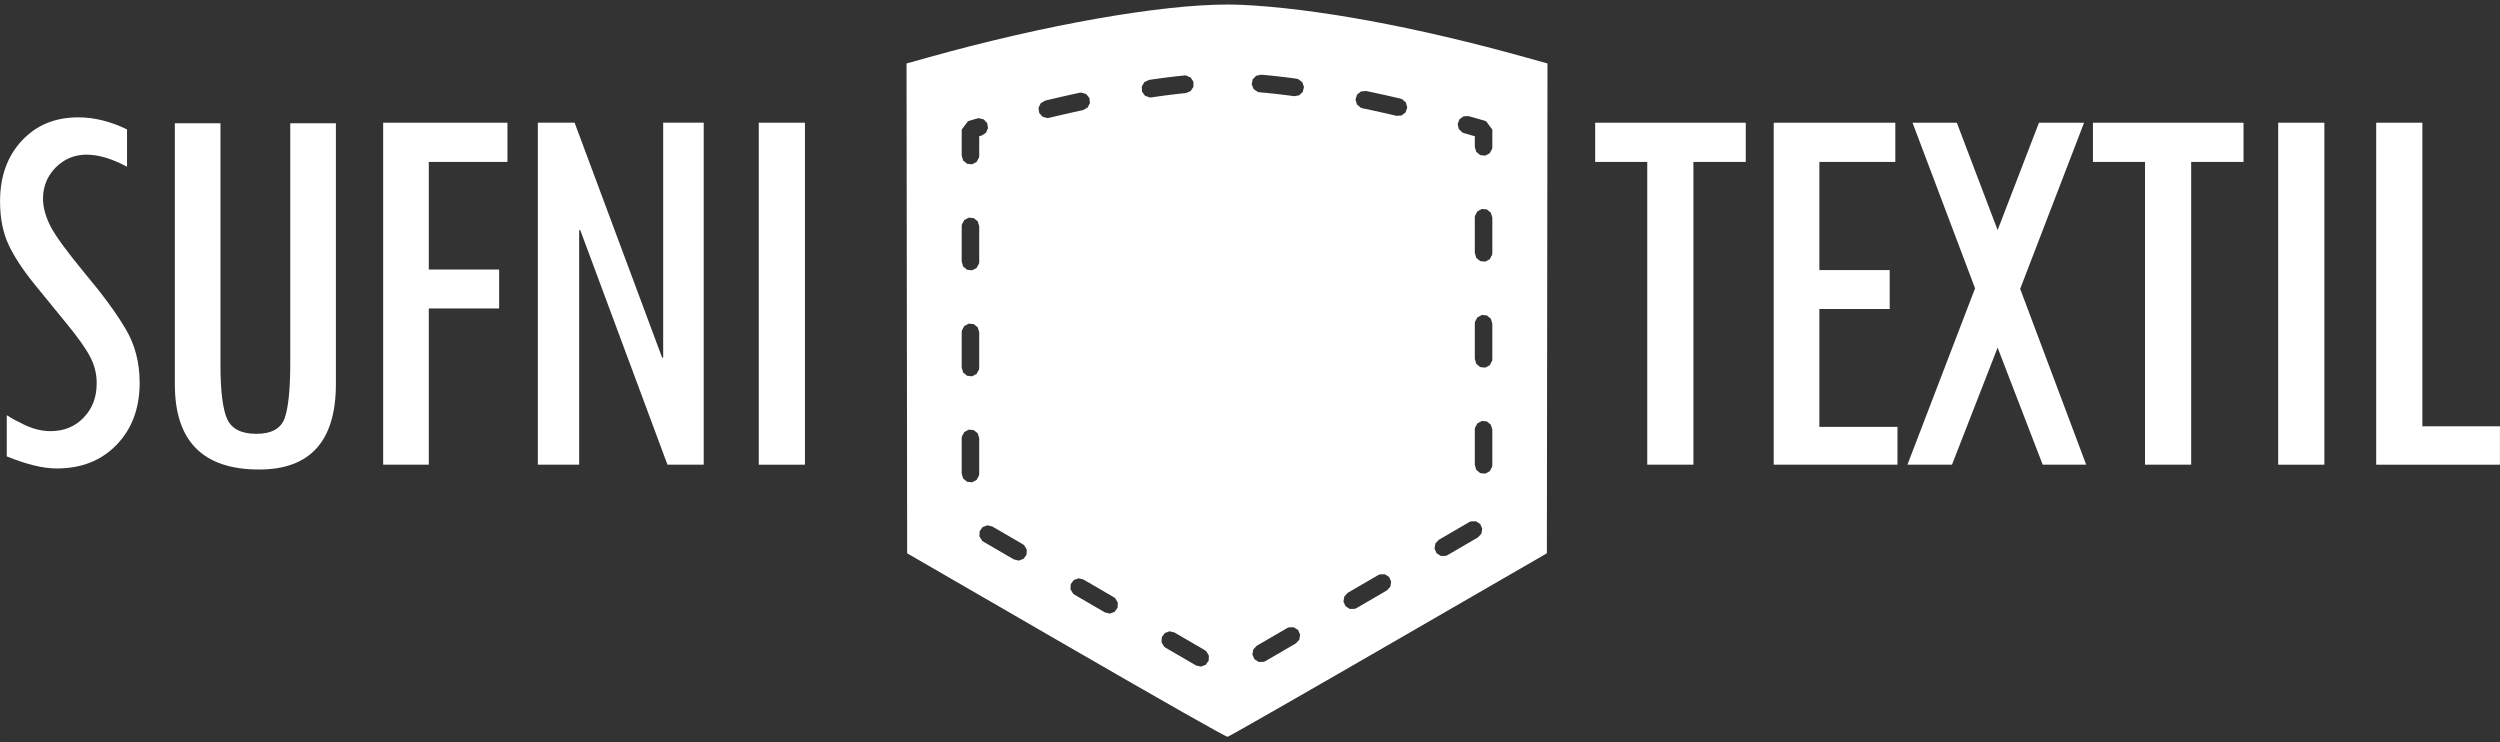 <?xml version="1.0" encoding="UTF-8" standalone="no"?>
<!-- Created with Inkscape (http://www.inkscape.org/) -->

<svg
   xmlns:dc="http://purl.org/dc/elements/1.1/"
   xmlns:cc="http://creativecommons.org/ns#"
   xmlns:rdf="http://www.w3.org/1999/02/22-rdf-syntax-ns#"
   xmlns:svg="http://www.w3.org/2000/svg"
   xmlns="http://www.w3.org/2000/svg"
   xmlns:sodipodi="http://sodipodi.sourceforge.net/DTD/sodipodi-0.dtd"
   xmlns:inkscape="http://www.inkscape.org/namespaces/inkscape"
   width="146.617mm"
   height="43.522mm"
   viewBox="0 0 519.509 154.213"
   id="svg4848"
   version="1.1"
   inkscape:version="0.92.2 (5c3e80d, 2017-08-06)"
   sodipodi:docname="logo.svg">
  <rect x="0" y="0" width="519.509" height="154.213" fill="#333333" stroke="none"/>
  <defs
     id="defs4850" />
  <sodipodi:namedview
     id="base"
     pagecolor="#ffffff"
     bordercolor="#666666"
     borderopacity="1.0"
     inkscape:pageopacity="0.0"
     inkscape:pageshadow="2"
     inkscape:zoom="1.4"
     inkscape:cx="100.66127"
     inkscape:cy="119.12118"
     inkscape:document-units="px"
     inkscape:current-layer="layer1"
     showgrid="false"
     fit-margin-top="0"
     fit-margin-left="0"
     fit-margin-right="0"
     fit-margin-bottom="0"
     inkscape:window-width="2560"
     inkscape:window-height="1346"
     inkscape:window-x="-11"
     inkscape:window-y="-11"
     inkscape:window-maximized="1"
     inkscape:pagecheckerboard="true" />
  <g
     inkscape:label="1. réteg"
     inkscape:groupmode="layer"
     id="layer1"
     transform="translate(-182.508,-594.124)">
    <path
       style="opacity:1;fill:#ffffff;fill-opacity:1;stroke:none;stroke-width:2.176;stroke-linecap:round;stroke-linejoin:round;stroke-miterlimit:4;stroke-dasharray:none;stroke-dashoffset:9.6;stroke-opacity:1"
       d="M 272.121 1.002 C 257.212 0.981 231.752 5.435 205.799 12.676 L 200.834 14.061 L 200.902 68.32 L 200.971 122.58 L 236.197 142.951 C 258.226 155.69 271.627 163.287 271.967 163.229 C 272.266 163.177 288.302 154.01 307.602 142.857 L 342.691 122.58 L 342.76 68.32 L 342.828 14.061 L 337.863 12.676 C 313.782 5.959 291.411 1.828 274.959 1.064 C 274.062 1.023 273.115 1.003 272.121 1.002 z M 279.393 16.551 L 280.717 16.664 L 280.752 16.666 L 283.059 16.906 L 283.09 16.908 L 285.43 17.189 L 285.459 17.193 L 287.203 17.43 L 287.602 17.529 L 288.502 18.201 L 288.883 19.266 L 288.617 20.363 L 287.793 21.129 L 286.686 21.309 L 284.971 21.076 L 282.643 20.797 L 282.631 20.795 L 280.391 20.562 L 280.381 20.561 L 279.066 20.449 L 278.664 20.371 L 277.732 19.744 L 277.299 18.701 L 277.51 17.59 L 278.297 16.783 L 279.393 16.551 z M 262.334 16.723 L 262.744 16.725 L 263.775 17.168 L 264.393 18.111 L 264.389 19.242 L 263.766 20.182 L 262.73 20.617 L 261.031 20.793 L 261.02 20.795 L 258.693 21.074 L 256.383 21.389 L 255.113 21.578 L 254.703 21.594 L 253.652 21.199 L 252.994 20.283 L 252.947 19.154 L 253.529 18.188 L 254.543 17.705 L 255.814 17.516 L 255.84 17.514 L 258.203 17.191 L 258.232 17.189 L 260.57 16.908 L 260.604 16.904 L 262.334 16.723 z M 302.635 20.156 L 304.432 20.537 L 304.445 20.539 L 306.684 21.031 L 306.697 21.033 L 308.879 21.527 L 308.891 21.531 L 310.258 21.85 L 310.645 21.984 L 311.479 22.74 L 311.76 23.834 L 311.393 24.902 L 310.502 25.588 L 309.383 25.662 L 308.027 25.346 L 308.016 25.344 L 305.846 24.852 L 303.635 24.367 L 303.621 24.365 L 301.84 23.988 L 301.449 23.861 L 300.6 23.123 L 300.297 22.035 L 300.641 20.959 L 301.518 20.254 L 302.635 20.156 z M 239.553 20.512 L 240.627 20.836 L 241.344 21.705 L 241.465 22.828 L 240.949 23.832 L 239.969 24.381 L 237.816 24.854 L 235.646 25.344 L 235.633 25.348 L 233.527 25.838 L 232.434 26.102 L 232.027 26.154 L 230.945 25.852 L 230.213 24.996 L 230.07 23.875 L 230.564 22.861 L 231.535 22.295 L 232.641 22.029 L 232.652 22.025 L 234.771 21.531 L 234.783 21.527 L 236.965 21.033 L 236.979 21.031 L 239.145 20.555 L 239.553 20.512 z M 325.381 25.734 L 325.812 25.854 L 325.826 25.857 L 327.65 26.379 L 327.666 26.383 L 329.211 26.836 L 330.609 28.715 L 330.609 32.557 L 330.566 32.969 L 330.023 33.957 L 329.029 34.48 L 327.914 34.361 L 327.051 33.639 L 326.727 32.557 L 326.727 30.184 L 326.594 30.145 L 324.783 29.627 L 324.77 29.623 L 324.352 29.508 L 323.971 29.357 L 323.168 28.566 L 322.932 27.463 L 323.342 26.41 L 324.26 25.762 L 325.381 25.734 z M 216.834 26.188 L 217.926 26.445 L 218.695 27.268 L 218.885 28.381 L 218.432 29.416 L 217.486 30.023 L 217.066 30.145 L 216.936 30.182 L 216.936 34.48 L 216.891 34.893 L 216.35 35.881 L 215.355 36.404 L 214.24 36.283 L 213.377 35.562 L 213.053 34.48 L 213.053 28.715 L 214.451 26.836 L 215.996 26.383 L 216.01 26.379 L 216.43 26.258 L 216.834 26.188 z M 328.307 46.289 L 329.422 46.408 L 330.285 47.131 L 330.609 48.213 L 330.609 56.039 L 330.564 56.451 L 330.023 57.439 L 329.029 57.961 L 327.914 57.844 L 327.051 57.121 L 326.727 56.039 L 326.727 48.213 L 326.77 47.801 L 327.312 46.811 L 328.307 46.289 z M 214.633 48.213 L 215.748 48.332 L 216.611 49.053 L 216.936 50.135 L 216.936 57.963 L 216.893 58.375 L 216.35 59.363 L 215.355 59.887 L 214.24 59.766 L 213.377 59.045 L 213.053 57.963 L 213.053 50.135 L 213.096 49.725 L 213.639 48.734 L 214.633 48.213 z M 328.307 69.771 L 329.422 69.891 L 330.285 70.611 L 330.609 71.693 L 330.609 79.521 L 330.564 79.934 L 330.023 80.922 L 329.029 81.445 L 327.914 81.324 L 327.051 80.604 L 326.727 79.521 L 326.727 71.693 L 326.77 71.283 L 327.312 70.293 L 328.307 69.771 z M 214.633 71.695 L 215.748 71.814 L 216.611 72.535 L 216.936 73.617 L 216.936 81.445 L 216.893 81.855 L 216.35 82.846 L 215.355 83.367 L 214.24 83.248 L 213.377 82.527 L 213.053 81.445 L 213.053 73.617 L 213.096 73.207 L 213.639 72.217 L 214.633 71.695 z M 328.307 93.254 L 329.422 93.373 L 330.285 94.094 L 330.609 95.176 L 330.609 103.004 L 330.564 103.416 L 330.023 104.404 L 329.029 104.928 L 327.914 104.807 L 327.051 104.086 L 326.727 103.004 L 326.727 95.176 L 326.77 94.766 L 327.312 93.775 L 328.307 93.254 z M 214.633 95.178 L 215.748 95.297 L 216.611 96.018 L 216.936 97.1 L 216.936 104.928 L 216.893 105.338 L 216.35 106.328 L 215.355 106.85 L 214.24 106.73 L 213.377 106.01 L 213.053 104.928 L 213.053 97.1 L 213.096 96.689 L 213.639 95.699 L 214.633 95.178 z M 326.975 115.484 L 327.922 116.092 L 328.377 117.125 L 328.188 118.238 L 327.42 119.062 L 320.695 122.977 L 320.322 123.145 L 319.201 123.166 L 318.254 122.559 L 317.801 121.525 L 317.988 120.412 L 318.756 119.588 L 325.479 115.674 L 325.854 115.506 L 326.975 115.484 z M 218.742 116.377 L 219.834 116.635 L 226.559 120.549 L 226.891 120.793 L 227.469 121.76 L 227.42 122.889 L 226.76 123.803 L 225.709 124.197 L 224.617 123.939 L 217.893 120.025 L 217.562 119.781 L 216.982 118.812 L 217.031 117.684 L 217.691 116.77 L 218.742 116.377 z M 306.803 127.225 L 307.748 127.832 L 308.203 128.865 L 308.016 129.98 L 307.248 130.805 L 300.523 134.719 L 300.148 134.887 L 299.029 134.908 L 298.082 134.299 L 297.627 133.268 L 297.814 132.152 L 298.584 131.328 L 305.307 127.414 L 305.682 127.246 L 306.803 127.225 z M 238.916 128.117 L 240.008 128.377 L 246.73 132.289 L 247.062 132.533 L 247.641 133.502 L 247.594 134.631 L 246.934 135.545 L 245.881 135.938 L 244.791 135.68 L 238.066 131.766 L 237.734 131.521 L 237.156 130.555 L 237.205 129.426 L 237.863 128.512 L 238.916 128.117 z M 286.631 138.967 L 287.576 139.574 L 288.031 140.607 L 287.844 141.721 L 287.076 142.545 L 280.352 146.459 L 279.977 146.627 L 278.855 146.648 L 277.91 146.041 L 277.455 145.008 L 277.643 143.895 L 278.41 143.07 L 285.135 139.156 L 285.51 138.988 L 286.631 138.967 z M 259.088 139.859 L 260.18 140.117 L 266.904 144.031 L 267.234 144.275 L 267.814 145.242 L 267.766 146.373 L 267.105 147.285 L 266.055 147.68 L 264.963 147.422 L 258.238 143.508 L 257.906 143.264 L 257.328 142.295 L 257.377 141.166 L 258.037 140.252 L 259.088 139.859 z "
       transform="matrix(0.938,0,0,0.938,182.508,594.124)"
       id="path1505" />
    <flowRoot
       inkscape:export-ydpi="173.41275"
       inkscape:export-xdpi="173.41275"
       transform="matrix(0.867,0,0,0.867,329.524,-752.266)"
       xml:space="preserve"
       id="flowRoot976"
       style="font-style:normal;font-weight:normal;line-height:0.01%;font-family:sans-serif;letter-spacing:0px;word-spacing:0px;fill:#ffffff;fill-opacity:1;stroke:none;stroke-width:1px;stroke-linecap:butt;stroke-linejoin:miter;stroke-opacity:1"><flowRegion
         id="flowRegion972"
         style="fill:#ffffff"><rect
           id="rect970"
           width="663.383"
           height="587.568"
           x="-649.429"
           y="491.291"
           style="fill:#ffffff" /></flowRegion><flowPara
         id="flowPara974"
         style="font-style:normal;font-variant:normal;font-weight:normal;font-stretch:normal;font-size:250px;line-height:1.25;font-family:'Open Sans';-inkscape-font-specification:'Open Sans';fill:#ffffff">TEXTIL </flowPara></flowRoot>    <g
       aria-label="SUFNI"
       transform="matrix(2.856,0,0,2.856,277.793,32.33)"
       style="font-style:normal;font-variant:normal;font-weight:normal;font-stretch:normal;font-size:40px;line-height:125%;font-family:'Poiret One';-inkscape-font-specification:'Poiret One, Normal';font-variant-ligatures:normal;font-variant-caps:normal;font-variant-numeric:normal;font-feature-settings:normal;text-align:start;letter-spacing:0px;word-spacing:0px;writing-mode:lr-tb;text-anchor:start;fill:#ffffff;fill-opacity:1;stroke:none;stroke-width:1px;stroke-linecap:butt;stroke-linejoin:miter;stroke-opacity:1"
       id="flowRoot1452">
      <path
         d="m -24.121,208.838 q -1.641,-0.879 -2.949,-0.879 -1.309,0 -2.246,0.938 -0.918,0.938 -0.918,2.266 0,0.938 0.547,2.012 0.547,1.055 2.48,3.398 1.953,2.324 2.969,4.043 1.035,1.719 1.035,3.945 0,2.773 -1.68,4.512 -1.66,1.719 -4.355,1.719 -1.484,0 -3.633,-0.879 V 226.924 q 0.059,0.019 0.117,0.059 0.293,0.215 1.23,0.664 0.937,0.43 1.836,0.43 1.465,0 2.402,-0.977 0.957,-0.977 0.957,-2.5 0,-1.055 -0.488,-1.953 -0.469,-0.898 -1.738,-2.441 l -2.246,-2.754 q -1.309,-1.602 -1.934,-2.93 -0.625,-1.328 -0.625,-3.164 0,-2.715 1.582,-4.414 1.582,-1.699 4.102,-1.699 1.758,0 3.555,0.879 z"
         style="font-style:normal;font-variant:normal;font-weight:normal;font-stretch:normal;font-size:40px;font-family:'Tw Cen MT Condensed';-inkscape-font-specification:'Tw Cen MT Condensed, Normal';font-variant-ligatures:normal;font-variant-caps:normal;font-variant-numeric:normal;font-feature-settings:normal;text-align:start;letter-spacing:-1.443px;writing-mode:lr-tb;text-anchor:start;fill:#ffffff"
         id="path1508" />
      <path
         d="m -8.923,224.639 q 0,6.23 -5.586,6.23 -6.133,0 -6.133,-6.191 v -19.004 h 3.32 v 17.598 q 0,2.832 0.488,3.926 0.488,1.074 2.129,1.074 1.641,0 2.051,-1.133 0.41,-1.152 0.41,-4.062 v -17.402 h 3.32 z"
         style="font-style:normal;font-variant:normal;font-weight:normal;font-stretch:normal;font-size:40px;font-family:'Tw Cen MT Condensed';-inkscape-font-specification:'Tw Cen MT Condensed, Normal';font-variant-ligatures:normal;font-variant-caps:normal;font-variant-numeric:normal;font-feature-settings:normal;text-align:start;letter-spacing:-1.443px;writing-mode:lr-tb;text-anchor:start;fill:#ffffff"
         id="path1510" />
      <path
         d="m 3.559,208.487 h -5.723 v 7.832 h 5.117 v 2.832 h -5.117 v 11.367 H -5.484 v -24.883 h 9.043 z"
         style="font-style:normal;font-variant:normal;font-weight:normal;font-stretch:normal;font-size:40px;font-family:'Tw Cen MT Condensed';-inkscape-font-specification:'Tw Cen MT Condensed, Normal';font-variant-ligatures:normal;font-variant-caps:normal;font-variant-numeric:normal;font-feature-settings:normal;text-align:start;letter-spacing:-1.443px;writing-mode:lr-tb;text-anchor:start;fill:#ffffff"
         id="path1512" />
      <path
         d="M 17.839,230.518 H 15.202 L 8.855,213.447 h -0.078 v 17.07 H 5.769 v -24.883 h 2.676 l 6.367,17.09 h 0.078 v -17.09 h 2.949 z"
         style="font-style:normal;font-variant:normal;font-weight:normal;font-stretch:normal;font-size:40px;font-family:'Tw Cen MT Condensed';-inkscape-font-specification:'Tw Cen MT Condensed, Normal';font-variant-ligatures:normal;font-variant-caps:normal;font-variant-numeric:normal;font-feature-settings:normal;text-align:start;letter-spacing:-1.443px;writing-mode:lr-tb;text-anchor:start;fill:#ffffff"
         id="path1514" />
      <path
         d="m 21.845,205.635 h 3.359 v 24.883 h -3.359 z"
         style="font-style:normal;font-variant:normal;font-weight:normal;font-stretch:normal;font-size:40px;font-family:'Tw Cen MT Condensed';-inkscape-font-specification:'Tw Cen MT Condensed, Normal';font-variant-ligatures:normal;font-variant-caps:normal;font-variant-numeric:normal;font-feature-settings:normal;text-align:start;letter-spacing:-1.443px;writing-mode:lr-tb;text-anchor:start;fill:#ffffff"
         id="path1516" />
    </g>
    <g
       aria-label="TEXTIL"
       transform="matrix(2.856,0,0,2.856,610.27,32.33)"
       style="font-style:normal;font-variant:normal;font-weight:normal;font-stretch:normal;font-size:40px;line-height:125%;font-family:'Poiret One';-inkscape-font-specification:'Poiret One, Normal';font-variant-ligatures:normal;font-variant-caps:normal;font-variant-numeric:normal;font-feature-settings:normal;text-align:start;letter-spacing:0px;word-spacing:0px;writing-mode:lr-tb;text-anchor:start;fill:#ffffff;fill-opacity:1;stroke:none;stroke-width:1px;stroke-linecap:butt;stroke-linejoin:miter;stroke-opacity:1"
       id="flowRoot1466">
      <path
         d="m -22.754,208.487 h -3.809 v 22.031 h -3.359 v -22.031 h -3.789 v -2.852 h 10.957 z"
         style="font-style:normal;font-variant:normal;font-weight:normal;font-stretch:normal;font-size:40px;font-family:'Tw Cen MT Condensed';-inkscape-font-specification:'Tw Cen MT Condensed, Normal';font-variant-ligatures:normal;font-variant-caps:normal;font-variant-numeric:normal;font-feature-settings:normal;text-align:start;letter-spacing:-1.443px;writing-mode:lr-tb;text-anchor:start;fill:#ffffff"
         id="path1519" />
      <path
         d="m -11.716,230.518 h -9.004 v -24.883 h 8.848 v 2.852 h -5.527 v 7.871 h 5.117 v 2.832 h -5.117 v 8.574 h 5.684 z"
         style="font-style:normal;font-variant:normal;font-weight:normal;font-stretch:normal;font-size:40px;font-family:'Tw Cen MT Condensed';-inkscape-font-specification:'Tw Cen MT Condensed, Normal';font-variant-ligatures:normal;font-variant-caps:normal;font-variant-numeric:normal;font-feature-settings:normal;text-align:start;letter-spacing:-1.443px;writing-mode:lr-tb;text-anchor:start;fill:#ffffff"
         id="path1521" />
      <path
         d="m 2.016,230.518 h -3.164 l -3.281,-8.516 -3.32,8.516 h -3.242 l 4.922,-12.832 -4.551,-12.051 h 3.223 l 2.969,7.812 3.008,-7.812 h 3.281 l -4.648,12.09 z"
         style="font-style:normal;font-variant:normal;font-weight:normal;font-stretch:normal;font-size:40px;font-family:'Tw Cen MT Condensed';-inkscape-font-specification:'Tw Cen MT Condensed, Normal';font-variant-ligatures:normal;font-variant-caps:normal;font-variant-numeric:normal;font-feature-settings:normal;text-align:start;letter-spacing:-1.443px;writing-mode:lr-tb;text-anchor:start;fill:#ffffff"
         id="path1523" />
      <path
         d="M 13.464,208.487 H 9.655 v 22.031 H 6.296 V 208.487 H 2.507 v -2.852 H 13.464 Z"
         style="font-style:normal;font-variant:normal;font-weight:normal;font-stretch:normal;font-size:40px;font-family:'Tw Cen MT Condensed';-inkscape-font-specification:'Tw Cen MT Condensed, Normal';font-variant-ligatures:normal;font-variant-caps:normal;font-variant-numeric:normal;font-feature-settings:normal;text-align:start;letter-spacing:-1.443px;writing-mode:lr-tb;text-anchor:start;fill:#ffffff"
         id="path1525" />
      <path
         d="m 15.986,205.635 h 3.359 v 24.883 h -3.359 z"
         style="font-style:normal;font-variant:normal;font-weight:normal;font-stretch:normal;font-size:40px;font-family:'Tw Cen MT Condensed';-inkscape-font-specification:'Tw Cen MT Condensed, Normal';font-variant-ligatures:normal;font-variant-caps:normal;font-variant-numeric:normal;font-feature-settings:normal;text-align:start;letter-spacing:-1.443px;writing-mode:lr-tb;text-anchor:start;fill:#ffffff"
         id="path1527" />
      <path
         d="m 32.121,230.518 h -9.004 v -24.883 h 3.359 v 22.09 h 5.645 z"
         style="font-style:normal;font-variant:normal;font-weight:normal;font-stretch:normal;font-size:40px;font-family:'Tw Cen MT Condensed';-inkscape-font-specification:'Tw Cen MT Condensed, Normal';font-variant-ligatures:normal;font-variant-caps:normal;font-variant-numeric:normal;font-feature-settings:normal;text-align:start;letter-spacing:-1.443px;writing-mode:lr-tb;text-anchor:start;fill:#ffffff"
         id="path1529" />
    </g>
  </g>
</svg>
